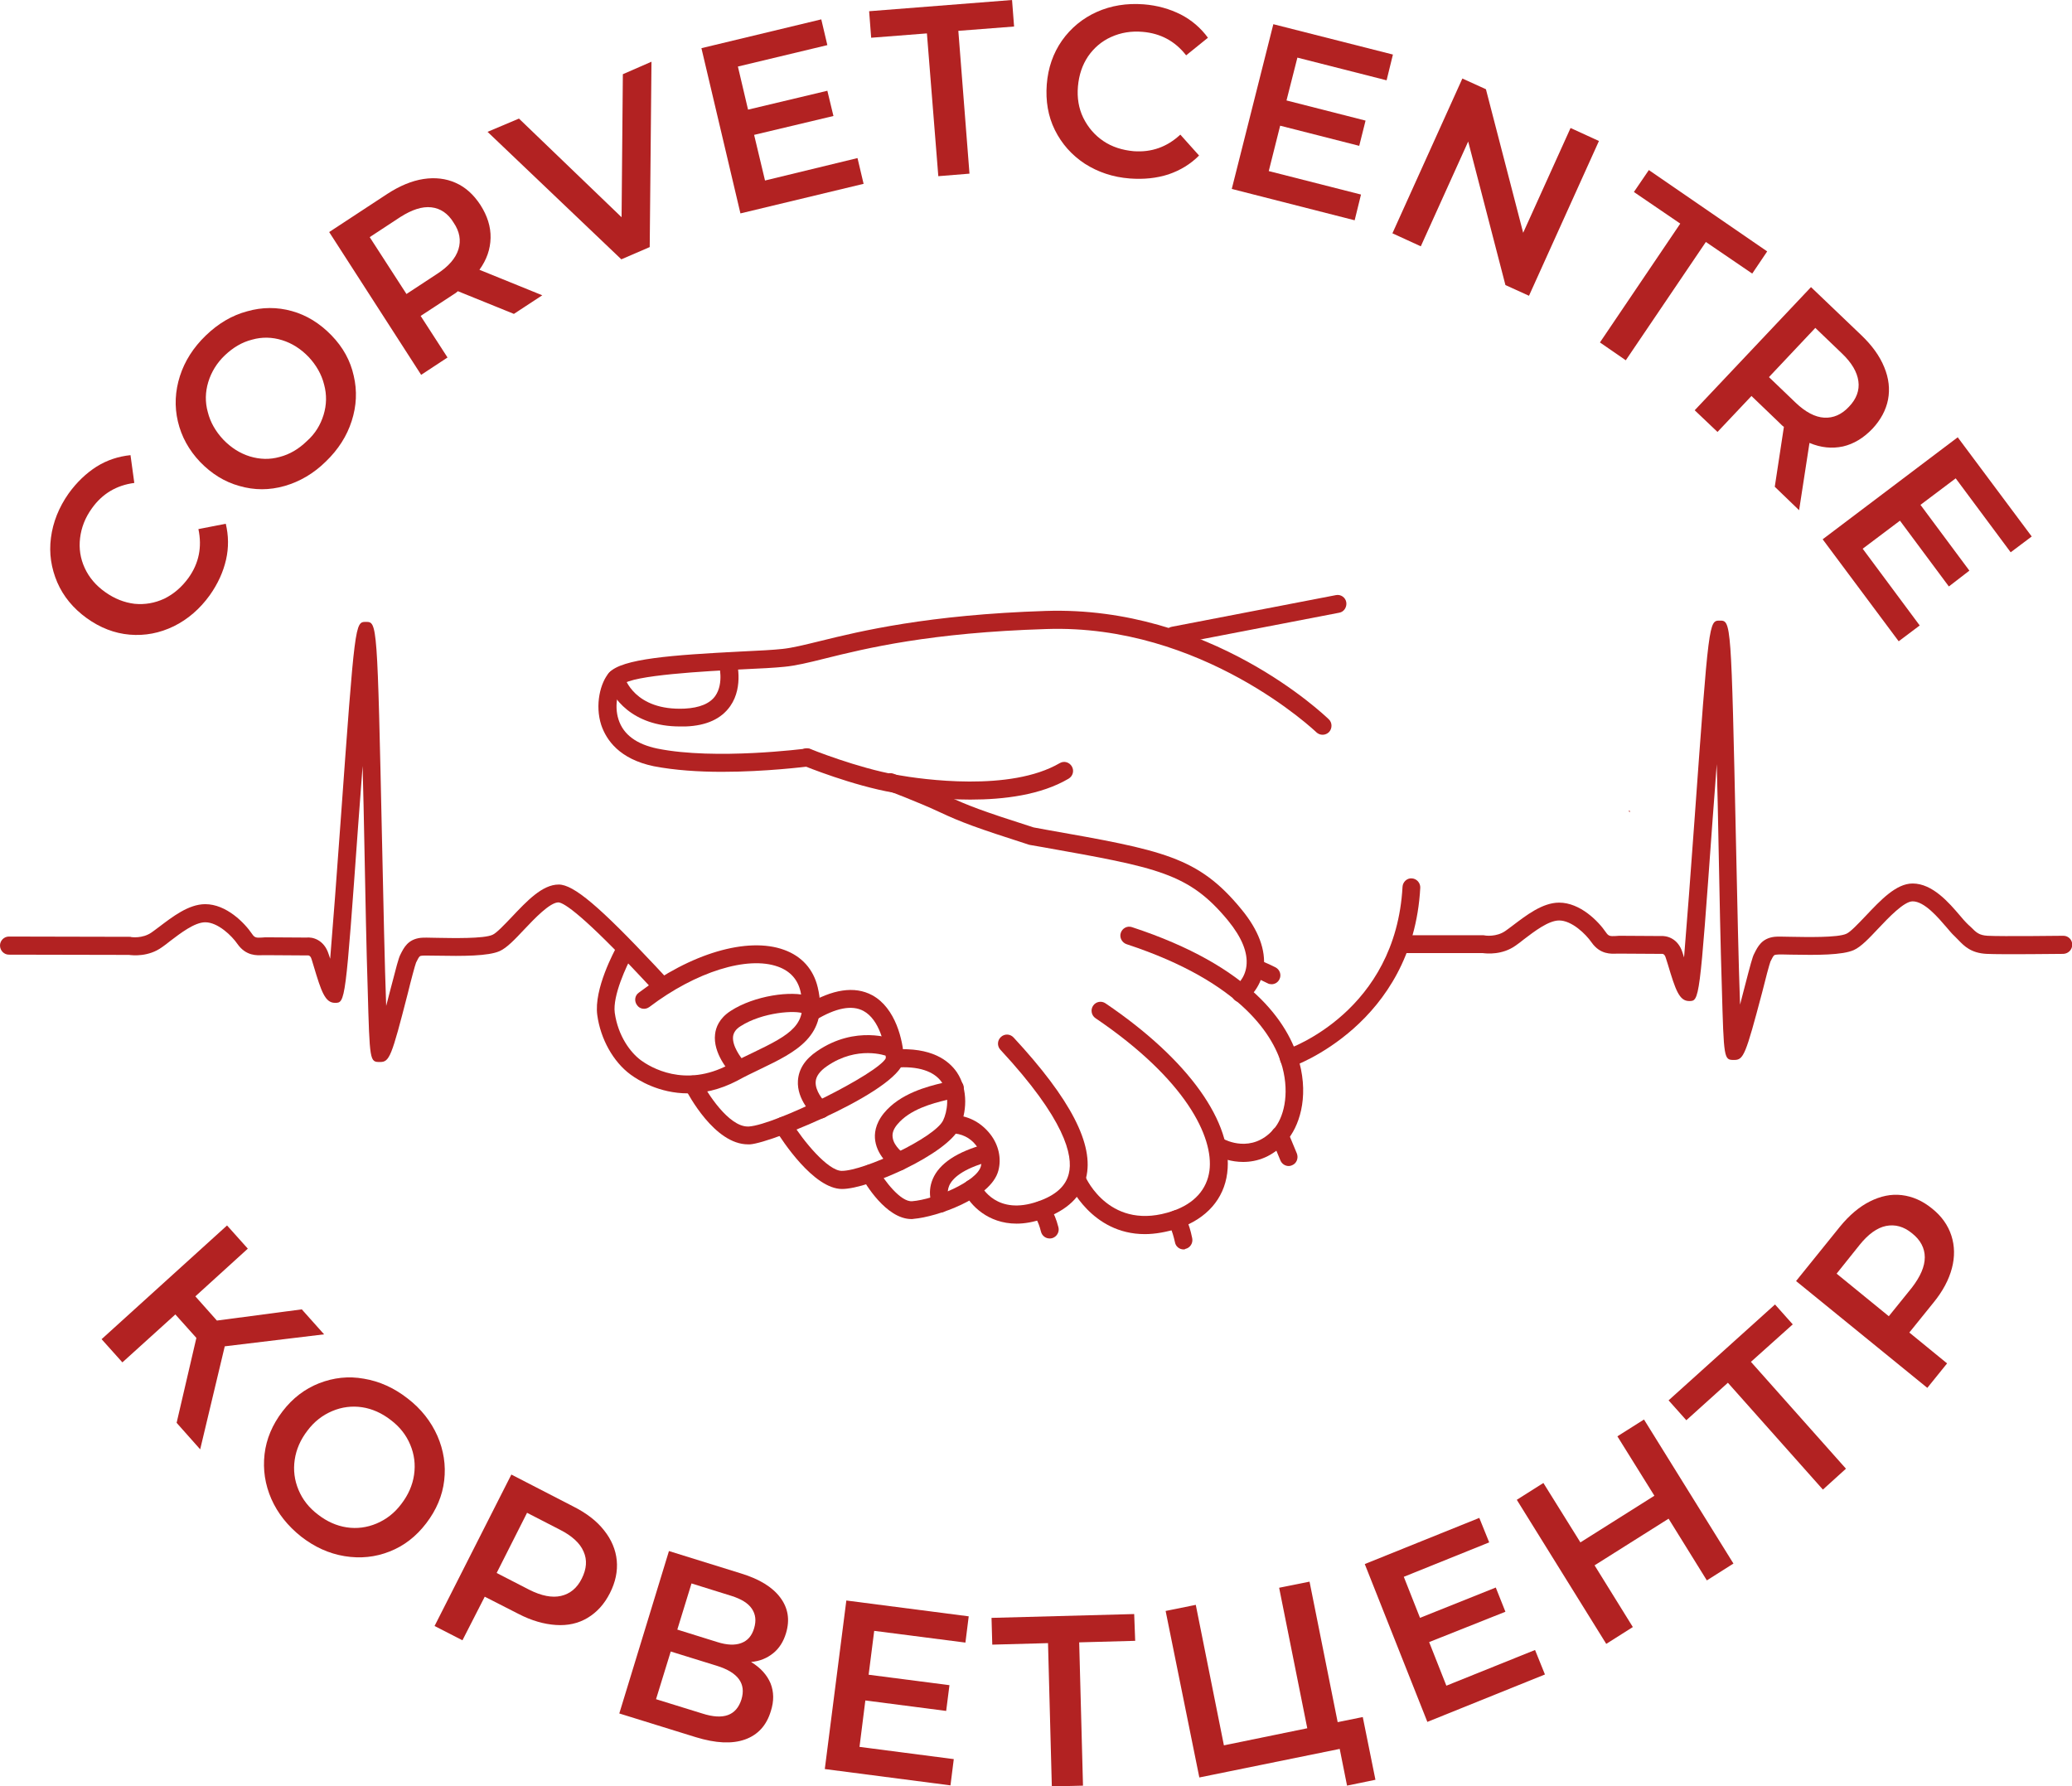 <svg width="116" height="100" viewBox="0 0 116 100" fill="none" xmlns="http://www.w3.org/2000/svg">
<g clip-path="url(#clip0)">
<path fill-rule="evenodd" clip-rule="evenodd" d="M91.202 45.381C91.217 45.454 91.217 45.454 91.232 45.483V45.381H91.202Z" fill="#B22222"/>
<path fill-rule="evenodd" clip-rule="evenodd" d="M91.202 45.381C91.217 45.454 91.217 45.454 91.232 45.483V45.381H91.202Z" fill="#B22222"/>
<path d="M38.516 61.214C36.899 61.214 35.722 60.472 35.296 60.157C34.331 59.444 33.622 58.173 33.438 56.831C33.239 55.361 34.403 53.234 34.53 52.991C34.672 52.748 34.97 52.663 35.211 52.806C35.452 52.948 35.537 53.248 35.395 53.491C35.083 54.062 34.289 55.746 34.417 56.703C34.601 58.002 35.296 58.93 35.878 59.358C36.403 59.743 38.332 60.928 40.815 59.601C41.269 59.358 41.708 59.144 42.134 58.944C44.304 57.902 45.255 57.359 44.815 55.504C44.659 54.833 44.233 54.362 43.553 54.119C41.85 53.505 38.956 54.404 36.36 56.374C36.133 56.546 35.821 56.503 35.665 56.275C35.495 56.046 35.537 55.732 35.764 55.575C38.658 53.377 41.85 52.434 43.893 53.177C44.886 53.534 45.538 54.262 45.78 55.275C46.432 58.002 44.545 58.901 42.559 59.858C42.148 60.058 41.722 60.257 41.283 60.5C40.276 61.028 39.339 61.214 38.516 61.214Z" fill="#B22222"/>
<path d="M41.281 60.243C41.154 60.243 41.012 60.186 40.912 60.086C40.813 59.972 39.905 58.973 40.033 57.902C40.075 57.531 40.26 57.017 40.898 56.603C42.232 55.732 44.345 55.447 45.282 55.775C45.665 55.918 45.821 56.146 45.877 56.317C45.963 56.574 45.821 56.86 45.565 56.96C45.338 57.031 45.097 56.945 44.984 56.746C44.572 56.546 42.686 56.66 41.451 57.459C41.196 57.616 41.068 57.816 41.04 58.03C40.983 58.559 41.466 59.201 41.65 59.415C41.834 59.615 41.834 59.929 41.622 60.129C41.522 60.2 41.409 60.243 41.281 60.243Z" fill="#B22222"/>
<path d="M41.878 64.069C40.005 64.069 38.53 61.271 38.36 60.943C38.232 60.7 38.331 60.4 38.572 60.272C38.814 60.143 39.111 60.243 39.239 60.486C39.58 61.171 40.785 63.07 41.864 63.07C41.878 63.07 41.906 63.07 41.92 63.07C43.424 62.97 49.141 60.115 49.595 59.244C49.553 58.516 49.24 57.088 48.347 56.603C47.694 56.246 46.786 56.431 45.651 57.117C45.41 57.26 45.112 57.188 44.97 56.945C44.828 56.703 44.899 56.403 45.141 56.26C46.602 55.375 47.85 55.19 48.829 55.718C50.148 56.431 50.56 58.273 50.602 59.258C50.673 60.914 43.268 63.983 41.991 64.069C41.963 64.069 41.92 64.069 41.878 64.069Z" fill="#B22222"/>
<path d="M45.92 62.628C45.807 62.628 45.679 62.585 45.594 62.499C45.495 62.413 44.601 61.571 44.672 60.501C44.715 59.858 45.069 59.301 45.75 58.845C47.906 57.374 49.949 58.159 50.034 58.188C50.29 58.288 50.417 58.588 50.318 58.845C50.219 59.102 49.921 59.23 49.666 59.13C49.595 59.102 48.006 58.516 46.303 59.687C45.906 59.958 45.679 60.258 45.665 60.572C45.637 61.072 46.076 61.6 46.261 61.771C46.459 61.957 46.488 62.271 46.303 62.485C46.204 62.571 46.062 62.628 45.92 62.628Z" fill="#B22222"/>
<path d="M47.141 66.567C45.552 66.567 43.779 63.84 43.438 63.283C43.297 63.04 43.367 62.741 43.594 62.598C43.821 62.455 44.133 62.526 44.275 62.755C44.999 63.925 46.361 65.553 47.127 65.553C48.375 65.553 52.333 63.697 52.801 62.726C53.028 62.255 53.199 61.299 52.73 60.599C52.305 59.971 51.397 59.671 50.134 59.771C49.851 59.8 49.624 59.586 49.595 59.3C49.581 59.029 49.78 58.786 50.063 58.758C52.149 58.615 53.113 59.372 53.567 60.028C54.234 61.013 54.106 62.341 53.709 63.155C53.028 64.596 48.659 66.567 47.141 66.567Z" fill="#B22222"/>
<path d="M50.346 65.539C50.247 65.539 50.162 65.511 50.077 65.454C49.978 65.397 49.141 64.811 48.999 63.869C48.942 63.498 48.985 62.941 49.481 62.327C50.389 61.214 51.935 60.828 52.758 60.629C52.928 60.586 53.141 60.529 53.198 60.5C53.425 60.343 53.723 60.414 53.879 60.643C54.035 60.871 53.95 61.2 53.723 61.342C53.567 61.442 53.354 61.499 52.985 61.585C52.219 61.771 50.942 62.099 50.233 62.956C50.02 63.212 49.935 63.455 49.978 63.698C50.049 64.198 50.602 64.583 50.616 64.597C50.843 64.754 50.914 65.068 50.758 65.297C50.659 65.468 50.503 65.539 50.346 65.539Z" fill="#B22222"/>
<path d="M51.027 68.251C49.594 68.251 48.403 66.195 48.275 65.953C48.147 65.71 48.232 65.41 48.474 65.267C48.715 65.125 49.013 65.225 49.154 65.467C49.495 66.067 50.417 67.309 51.07 67.252C52.318 67.152 54.687 66.153 54.914 65.296C55.013 64.91 54.914 64.482 54.645 64.125C54.318 63.697 53.822 63.454 53.283 63.454C53.013 63.454 52.786 63.24 52.786 62.955C52.786 62.684 52.999 62.455 53.283 62.441C54.134 62.412 54.914 62.826 55.439 63.497C55.907 64.097 56.077 64.853 55.893 65.539C55.481 67.109 52.389 68.137 51.169 68.237C51.098 68.251 51.07 68.251 51.027 68.251Z" fill="#B22222"/>
<path d="M52.687 67.88C52.517 67.88 52.346 67.794 52.261 67.623C52.219 67.552 51.864 66.852 52.219 66.01C52.587 65.139 53.581 64.483 55.155 64.054C55.425 63.983 55.694 64.14 55.765 64.411C55.836 64.682 55.68 64.954 55.41 65.025C53.85 65.439 53.311 65.996 53.141 66.381C52.971 66.781 53.127 67.109 53.141 67.124C53.268 67.366 53.169 67.666 52.928 67.794C52.843 67.852 52.758 67.88 52.687 67.88Z" fill="#B22222"/>
<path d="M56.915 68.507C55.297 68.507 54.319 67.465 53.978 66.751C53.865 66.495 53.964 66.195 54.219 66.081C54.475 65.966 54.758 66.066 54.886 66.309C54.971 66.495 55.822 68.065 58.106 67.265C59.099 66.923 59.667 66.409 59.837 65.709C60.092 64.696 59.624 62.669 56.007 58.772C55.822 58.572 55.822 58.258 56.035 58.058C56.234 57.872 56.546 57.872 56.745 58.086C59.936 61.527 61.27 64.096 60.802 65.952C60.546 66.994 59.752 67.751 58.433 68.222C57.865 68.422 57.369 68.507 56.915 68.507Z" fill="#B22222"/>
<path d="M64.093 69.094C61.1 69.094 59.866 66.31 59.852 66.267C59.738 66.01 59.866 65.711 60.107 65.611C60.362 65.496 60.646 65.611 60.759 65.868C60.816 65.996 62.178 68.994 65.668 67.795C66.859 67.381 67.569 66.596 67.711 65.539C67.952 63.669 66.405 60.443 61.327 57.002C61.1 56.846 61.043 56.531 61.199 56.303C61.355 56.075 61.667 56.017 61.894 56.175C66.533 59.315 69.072 62.87 68.704 65.682C68.519 67.124 67.555 68.223 65.994 68.766C65.299 68.98 64.675 69.094 64.093 69.094Z" fill="#B22222"/>
<path d="M69.597 65.053C68.944 65.053 68.363 64.853 68.008 64.654C67.767 64.511 67.682 64.211 67.824 63.968C67.951 63.726 68.263 63.64 68.505 63.769C68.576 63.811 70.079 64.611 71.299 63.226C71.853 62.612 72.207 61.299 71.796 59.757C71.356 58.101 69.625 55.018 63.071 52.862C62.816 52.776 62.66 52.491 62.745 52.234C62.83 51.963 63.114 51.82 63.369 51.906C70.022 54.09 72.136 57.245 72.746 59.486C73.285 61.513 72.704 63.112 72.023 63.883C71.271 64.768 70.377 65.053 69.597 65.053Z" fill="#B22222"/>
<path d="M58.759 69.337C58.532 69.337 58.333 69.18 58.277 68.951C58.121 68.323 57.922 68.109 57.922 68.109C57.738 67.909 57.723 67.609 57.908 67.409C58.092 67.21 58.39 67.195 58.589 67.367C58.66 67.424 59.014 67.766 59.255 68.709C59.326 68.98 59.156 69.251 58.901 69.322C58.844 69.337 58.801 69.337 58.759 69.337Z" fill="#B22222"/>
<path d="M66.262 69.951C66.035 69.951 65.823 69.794 65.78 69.551C65.624 68.837 65.44 68.566 65.44 68.552C65.284 68.323 65.34 68.009 65.567 67.852C65.794 67.695 66.092 67.738 66.248 67.952C66.291 68.023 66.56 68.395 66.745 69.323C66.802 69.594 66.631 69.865 66.362 69.922C66.333 69.951 66.291 69.951 66.262 69.951Z" fill="#B22222"/>
<path d="M72.151 65.282C71.952 65.282 71.768 65.168 71.683 64.968L71.186 63.769C71.087 63.512 71.2 63.212 71.456 63.112C71.711 63.012 72.009 63.126 72.108 63.383L72.605 64.582C72.704 64.839 72.591 65.139 72.335 65.239C72.278 65.268 72.207 65.282 72.151 65.282Z" fill="#B22222"/>
<path d="M72.15 59.756C71.937 59.756 71.753 59.628 71.682 59.414C71.597 59.157 71.739 58.871 71.994 58.771C72.249 58.686 78.137 56.602 78.52 49.649C78.534 49.378 78.775 49.15 79.045 49.178C79.314 49.193 79.527 49.435 79.513 49.706C79.101 57.358 72.377 59.714 72.306 59.728C72.249 59.756 72.207 59.756 72.15 59.756Z" fill="#B22222"/>
<path d="M40.416 43.212C39.125 43.212 37.778 43.126 36.6 42.898C34.671 42.498 33.947 41.427 33.663 40.599C33.295 39.472 33.607 38.215 34.103 37.659C34.813 36.874 37.621 36.674 41.523 36.474C42.473 36.431 43.282 36.388 43.807 36.331C44.36 36.274 45.041 36.103 45.92 35.889C48.176 35.332 51.949 34.418 58.546 34.204C67.739 33.904 74.122 40.014 74.392 40.271C74.591 40.457 74.591 40.785 74.406 40.985C74.207 41.185 73.895 41.185 73.697 40.999C73.64 40.942 67.313 34.918 58.574 35.218C52.091 35.417 48.516 36.288 46.161 36.874C45.254 37.102 44.53 37.273 43.92 37.33C43.367 37.388 42.544 37.43 41.579 37.473C39.551 37.573 35.337 37.801 34.855 38.33C34.628 38.587 34.359 39.457 34.628 40.285C34.898 41.128 35.635 41.67 36.813 41.913C40.076 42.569 45.069 41.913 45.112 41.913C45.381 41.87 45.637 42.07 45.679 42.341C45.722 42.612 45.523 42.869 45.254 42.912C45.097 42.926 42.885 43.212 40.416 43.212Z" fill="#B22222"/>
<path d="M54.319 44.767C52.574 44.767 50.971 44.539 50.035 44.382C47.722 43.982 45.098 42.911 44.984 42.869C44.729 42.769 44.601 42.469 44.701 42.212C44.8 41.955 45.098 41.827 45.353 41.926C45.382 41.941 48.006 42.997 50.205 43.383C51.652 43.64 56.56 44.339 59.327 42.726C59.568 42.583 59.866 42.669 60.008 42.911C60.149 43.154 60.064 43.454 59.823 43.597C58.277 44.51 56.206 44.767 54.319 44.767Z" fill="#B22222"/>
<path d="M69.456 56.117C69.3 56.117 69.144 56.045 69.044 55.903C68.888 55.674 68.945 55.36 69.172 55.203C69.186 55.189 69.697 54.818 69.782 54.075C69.867 53.333 69.526 52.491 68.76 51.549C66.562 48.879 64.831 48.579 58.419 47.437L57.681 47.309C57.653 47.309 57.639 47.294 57.61 47.294C54.631 46.338 53.822 46.038 52.574 45.453C51.383 44.896 49.68 44.254 49.666 44.254C49.411 44.154 49.283 43.868 49.368 43.611C49.467 43.354 49.751 43.226 50.006 43.312C50.077 43.34 51.751 43.968 52.986 44.539C54.177 45.096 54.957 45.396 57.866 46.324L58.561 46.452C65.1 47.608 67.072 47.951 69.498 50.906C70.463 52.077 70.874 53.19 70.747 54.232C70.591 55.403 69.754 56.002 69.711 56.031C69.654 56.088 69.555 56.117 69.456 56.117Z" fill="#B22222"/>
<path d="M38.061 40.672C35.38 40.672 34.231 39.03 33.99 38.131C33.919 37.86 34.075 37.589 34.344 37.517C34.614 37.446 34.883 37.603 34.954 37.874C34.969 37.945 35.522 39.801 38.331 39.673C39.168 39.63 39.749 39.387 40.047 38.959C40.544 38.245 40.246 37.189 40.246 37.189C40.161 36.917 40.317 36.646 40.586 36.561C40.856 36.475 41.125 36.632 41.211 36.889C41.225 36.946 41.664 38.416 40.884 39.53C40.388 40.244 39.551 40.629 38.387 40.672C38.274 40.672 38.175 40.672 38.061 40.672Z" fill="#B22222"/>
<path d="M65.71 36.088C65.469 36.088 65.27 35.917 65.213 35.674C65.157 35.403 65.341 35.132 65.611 35.089L74.789 33.319C75.059 33.262 75.328 33.447 75.371 33.719C75.413 33.99 75.243 34.261 74.974 34.304L65.795 36.074C65.781 36.074 65.752 36.088 65.71 36.088Z" fill="#B22222"/>
<path d="M71.187 55.104C71.116 55.104 71.031 55.089 70.96 55.047C70.534 54.832 70.108 54.661 70.108 54.661C69.853 54.561 69.725 54.276 69.825 54.019C69.924 53.762 70.208 53.633 70.463 53.733C70.477 53.747 70.945 53.919 71.414 54.161C71.655 54.29 71.754 54.59 71.626 54.832C71.541 55.004 71.371 55.104 71.187 55.104Z" fill="#B22222"/>
<path d="M10.994 74.905L9.817 73.591L6.852 76.275L5.688 74.976L12.711 68.609L13.874 69.908L10.937 72.578L12.143 73.934L16.895 73.306L18.144 74.705L12.583 75.376L11.207 81.143L9.888 79.659L10.994 74.905Z" fill="#B22222"/>
<path d="M15.194 83.927C14.839 83.113 14.712 82.285 14.811 81.414C14.91 80.558 15.251 79.758 15.818 79.016C16.386 78.273 17.067 77.76 17.861 77.445C18.669 77.131 19.506 77.031 20.372 77.189C21.237 77.331 22.06 77.702 22.812 78.288C23.578 78.873 24.131 79.587 24.486 80.386C24.84 81.2 24.968 82.028 24.869 82.884C24.77 83.741 24.429 84.54 23.862 85.283C23.294 86.025 22.613 86.553 21.805 86.867C21.01 87.181 20.173 87.267 19.294 87.124C18.414 86.981 17.606 86.61 16.854 86.025C16.102 85.425 15.549 84.726 15.194 83.927ZM19.407 85.511C19.975 85.597 20.542 85.525 21.081 85.297C21.62 85.069 22.088 84.712 22.471 84.198C22.854 83.698 23.096 83.156 23.181 82.57C23.266 81.985 23.195 81.428 22.968 80.886C22.741 80.343 22.386 79.887 21.876 79.501C21.379 79.116 20.84 78.873 20.273 78.787C19.705 78.702 19.138 78.773 18.599 79.001C18.059 79.23 17.591 79.587 17.208 80.101C16.825 80.6 16.584 81.143 16.499 81.728C16.414 82.313 16.485 82.87 16.712 83.413C16.939 83.955 17.294 84.412 17.804 84.797C18.301 85.183 18.84 85.425 19.407 85.511Z" fill="#B22222"/>
<path d="M33.82 85.681C34.231 86.195 34.472 86.766 34.529 87.365C34.586 87.965 34.458 88.579 34.146 89.193C33.834 89.807 33.422 90.263 32.898 90.578C32.373 90.892 31.791 91.02 31.124 90.977C30.457 90.934 29.762 90.735 29.039 90.363L27.138 89.393L25.89 91.834L24.329 91.034L28.628 82.555L32.089 84.339C32.827 84.71 33.408 85.153 33.82 85.681ZM31.408 89.35C31.904 89.236 32.302 88.922 32.571 88.379C32.841 87.837 32.883 87.337 32.671 86.866C32.472 86.395 32.018 85.981 31.337 85.638L29.507 84.696L27.805 88.065L29.635 89.007C30.316 89.35 30.912 89.464 31.408 89.35Z" fill="#B22222"/>
<path d="M43.14 94.247C43.325 94.718 43.339 95.232 43.154 95.803C42.913 96.602 42.431 97.13 41.707 97.388C40.984 97.644 40.076 97.602 38.955 97.259L34.671 95.931L37.451 86.838L41.494 88.094C42.516 88.408 43.239 88.851 43.679 89.436C44.119 90.021 44.232 90.678 44.005 91.435C43.864 91.906 43.622 92.291 43.282 92.562C42.941 92.834 42.544 93.005 42.048 93.048C42.587 93.376 42.941 93.776 43.14 94.247ZM41.509 95.146C41.778 94.261 41.324 93.633 40.133 93.262L37.551 92.462L36.728 95.132L39.31 95.931C40.501 96.317 41.225 96.046 41.509 95.146ZM37.919 91.235L40.161 91.934C40.7 92.106 41.154 92.12 41.494 91.991C41.849 91.863 42.09 91.592 42.218 91.163C42.346 90.735 42.303 90.378 42.09 90.064C41.877 89.75 41.494 89.522 40.955 89.35L38.714 88.651L37.919 91.235Z" fill="#B22222"/>
<path d="M53.397 98.487L53.212 99.957L46.176 99.043L47.382 89.607L54.233 90.493L54.049 91.963L48.942 91.306L48.63 93.762L53.155 94.347L52.971 95.789L48.446 95.203L48.119 97.802L53.397 98.487Z" fill="#B22222"/>
<path d="M63.553 91.864L60.418 91.95L60.631 99.973L58.886 100.015L58.673 91.993L55.552 92.078L55.51 90.579L63.497 90.365L63.553 91.864Z" fill="#B22222"/>
<path d="M76.294 96.131L77.003 99.643L75.414 99.971L75.003 97.915L67.144 99.514L65.257 90.192L66.945 89.85L68.52 97.716L73.187 96.759L71.612 88.893L73.314 88.551L74.889 96.417L76.294 96.131Z" fill="#B22222"/>
<path d="M85.939 92.377L86.493 93.748L79.91 96.403L76.406 87.566L82.818 84.982L83.372 86.353L78.591 88.28L79.499 90.578L83.74 88.88L84.28 90.236L80.01 91.935L80.974 94.376L85.939 92.377Z" fill="#B22222"/>
<path d="M92.038 79.473L97.046 87.538L95.557 88.481L93.415 85.026L89.272 87.638L91.414 91.093L89.925 92.035L84.917 83.969L86.406 83.027L88.478 86.353L92.62 83.741L90.549 80.415L92.038 79.473Z" fill="#B22222"/>
<path d="M100.366 74.147L98.025 76.245L103.345 82.227L102.054 83.397L96.735 77.416L94.408 79.514L93.415 78.401L99.373 73.033L100.366 74.147Z" fill="#B22222"/>
<path d="M104.68 67.267C105.276 66.967 105.872 66.838 106.467 66.91C107.063 66.981 107.631 67.224 108.17 67.666C108.709 68.095 109.063 68.609 109.248 69.18C109.432 69.751 109.446 70.365 109.276 71.007C109.106 71.649 108.766 72.292 108.241 72.934L106.893 74.604L109.007 76.332L107.9 77.702L100.552 71.721L103.006 68.68C103.531 68.038 104.084 67.567 104.68 67.267ZM107.758 70.393C107.758 69.879 107.517 69.422 107.049 69.051C106.581 68.666 106.099 68.537 105.588 68.637C105.091 68.737 104.595 69.094 104.112 69.694L102.822 71.307L105.744 73.691L107.035 72.092C107.517 71.464 107.758 70.907 107.758 70.393Z" fill="#B22222"/>
<path d="M9.732 35.061C8.938 35.447 8.115 35.604 7.264 35.532C6.413 35.461 5.604 35.147 4.852 34.605C4.1 34.062 3.547 33.391 3.207 32.606C2.866 31.806 2.738 30.979 2.852 30.108C2.965 29.237 3.292 28.409 3.845 27.624C4.299 26.996 4.824 26.496 5.405 26.125C6.001 25.754 6.625 25.554 7.306 25.482L7.519 27.038C6.526 27.167 5.732 27.638 5.15 28.452C4.767 28.98 4.554 29.537 4.483 30.122C4.412 30.707 4.498 31.264 4.739 31.792C4.98 32.32 5.363 32.777 5.888 33.148C6.413 33.52 6.952 33.734 7.533 33.805C8.115 33.862 8.668 33.762 9.193 33.52C9.718 33.263 10.172 32.877 10.555 32.349C11.137 31.535 11.321 30.622 11.108 29.622L12.64 29.323C12.796 29.979 12.811 30.65 12.655 31.335C12.498 32.021 12.201 32.677 11.747 33.32C11.193 34.091 10.512 34.676 9.732 35.061Z" fill="#B22222"/>
<path d="M15.931 27.209C15.08 27.451 14.243 27.451 13.406 27.209C12.569 26.98 11.845 26.523 11.207 25.867C10.569 25.196 10.157 24.439 9.959 23.597C9.76 22.755 9.803 21.898 10.072 21.056C10.342 20.214 10.824 19.457 11.519 18.786C12.214 18.115 12.98 17.658 13.832 17.43C14.683 17.187 15.52 17.187 16.342 17.416C17.165 17.644 17.903 18.101 18.555 18.772C19.208 19.443 19.619 20.199 19.804 21.042C20.002 21.884 19.96 22.726 19.69 23.568C19.421 24.411 18.939 25.167 18.243 25.838C17.562 26.509 16.782 26.966 15.931 27.209ZM18.116 23.226C18.286 22.669 18.3 22.098 18.144 21.527C18.002 20.956 17.704 20.442 17.279 19.985C16.839 19.528 16.342 19.214 15.789 19.043C15.236 18.872 14.668 18.858 14.115 19.015C13.548 19.157 13.051 19.457 12.597 19.885C12.143 20.314 11.831 20.828 11.661 21.384C11.491 21.941 11.477 22.512 11.633 23.069C11.774 23.64 12.072 24.154 12.498 24.61C12.938 25.067 13.434 25.381 13.988 25.553C14.555 25.724 15.108 25.738 15.662 25.581C16.215 25.439 16.725 25.139 17.179 24.696C17.648 24.282 17.945 23.782 18.116 23.226Z" fill="#B22222"/>
<path d="M28.77 17.574L25.635 16.303C25.578 16.361 25.479 16.432 25.337 16.518L23.55 17.688L25.054 20.015L23.578 20.986L18.429 12.992L21.692 10.85C22.372 10.408 23.053 10.122 23.706 10.022C24.358 9.922 24.968 9.994 25.508 10.236C26.061 10.479 26.515 10.893 26.898 11.478C27.281 12.078 27.48 12.692 27.465 13.32C27.451 13.948 27.253 14.533 26.841 15.104L30.359 16.532L28.77 17.574ZM24.146 11.607C23.635 11.55 23.068 11.735 22.415 12.149L20.698 13.277L22.756 16.46L24.472 15.333C25.11 14.919 25.508 14.462 25.664 13.962C25.82 13.463 25.735 12.963 25.394 12.463C25.082 11.949 24.656 11.664 24.146 11.607Z" fill="#B22222"/>
<path d="M36.473 3.455L36.374 13.833L34.785 14.519L27.295 7.381L29.054 6.639L34.799 12.163L34.87 4.155L36.473 3.455Z" fill="#B22222"/>
<path d="M48.007 8.85L48.348 10.292L41.453 11.948L39.269 2.697L45.979 1.084L46.319 2.526L41.311 3.725L41.879 6.138L46.319 5.081L46.66 6.494L42.219 7.551L42.829 10.106L48.007 8.85Z" fill="#B22222"/>
<path d="M51.893 1.87L48.772 2.113L48.658 0.628L56.659 0L56.773 1.485L53.652 1.727L54.276 9.722L52.531 9.864L51.893 1.87Z" fill="#B22222"/>
<path d="M60.731 9.165C59.994 8.679 59.441 8.051 59.057 7.28C58.675 6.509 58.533 5.653 58.603 4.725C58.675 3.797 58.958 2.983 59.455 2.27C59.951 1.57 60.604 1.028 61.398 0.671C62.193 0.314 63.072 0.171 64.023 0.242C64.789 0.3 65.484 0.499 66.108 0.813C66.718 1.128 67.229 1.57 67.626 2.113L66.406 3.098C65.782 2.298 64.973 1.87 63.98 1.784C63.328 1.727 62.746 1.827 62.207 2.07C61.668 2.312 61.242 2.684 60.916 3.155C60.59 3.64 60.405 4.197 60.348 4.839C60.292 5.482 60.391 6.067 60.646 6.595C60.916 7.138 61.285 7.566 61.767 7.894C62.249 8.222 62.831 8.408 63.469 8.465C64.462 8.537 65.328 8.237 66.08 7.537L67.129 8.708C66.647 9.193 66.08 9.536 65.413 9.764C64.746 9.978 64.037 10.05 63.257 9.993C62.306 9.921 61.469 9.636 60.731 9.165Z" fill="#B22222"/>
<path d="M76.195 10.892L75.84 12.333L68.96 10.578L71.287 1.355L77.982 3.054L77.628 4.496L72.634 3.226L72.024 5.624L76.45 6.752L76.096 8.165L71.669 7.037L71.031 9.578L76.195 10.892Z" fill="#B22222"/>
<path d="M89.516 7.894L85.6 16.559L84.281 15.96L82.196 7.923L79.543 13.79L77.954 13.062L81.87 4.396L83.189 4.996L85.274 13.033L87.927 7.166L89.516 7.894Z" fill="#B22222"/>
<path d="M94.069 12.519L91.473 10.749L92.31 9.521L98.935 14.075L98.098 15.317L95.502 13.547L91.019 20.171L89.572 19.172L94.069 12.519Z" fill="#B22222"/>
<path d="M99.36 27.252L99.871 23.897C99.8 23.854 99.714 23.769 99.601 23.654L98.055 22.17L96.154 24.183L94.877 22.969L101.388 16.074L104.211 18.772C104.807 19.343 105.233 19.929 105.488 20.557C105.744 21.171 105.814 21.784 105.701 22.37C105.588 22.955 105.29 23.512 104.821 24.011C104.325 24.525 103.786 24.854 103.176 24.996C102.566 25.125 101.942 25.068 101.303 24.797L100.722 28.565L99.36 27.252ZM104.041 21.342C103.97 20.828 103.672 20.314 103.119 19.786L101.63 18.358L99.034 21.113L100.523 22.541C101.076 23.069 101.615 23.355 102.126 23.383C102.637 23.412 103.105 23.212 103.516 22.769C103.928 22.341 104.112 21.856 104.041 21.342Z" fill="#B22222"/>
<path d="M107.474 35.018L106.297 35.903L102.041 30.193L109.602 24.482L113.745 30.036L112.567 30.921L109.489 26.781L107.517 28.265L110.255 31.948L109.106 32.834L106.368 29.151L104.282 30.721L107.474 35.018Z" fill="#B22222"/>
<path d="M97.09 59.343C96.508 59.343 96.508 59.343 96.395 55.217C96.324 53.033 96.267 50.121 96.21 47.194C96.182 45.767 96.154 44.239 96.111 42.783C96.026 43.868 95.955 44.967 95.87 46.01C95.146 56.045 95.146 56.045 94.565 56.045C94.011 56.045 93.799 55.417 93.373 53.989L93.26 53.633C93.217 53.476 93.146 53.404 93.061 53.404C93.033 53.404 93.019 53.404 93.004 53.404C93.004 53.404 91.004 53.39 90.678 53.39C90.635 53.39 90.593 53.39 90.536 53.39C90.195 53.404 89.585 53.447 89.103 52.762C88.777 52.291 87.997 51.534 87.287 51.534C86.692 51.534 85.897 52.148 85.315 52.59C85.159 52.719 85.003 52.833 84.862 52.933C84.11 53.476 83.244 53.39 83.017 53.361H78.62C78.35 53.361 78.123 53.133 78.123 52.862C78.123 52.59 78.35 52.362 78.62 52.362H83.046C83.074 52.362 83.102 52.362 83.145 52.376C83.145 52.376 83.769 52.476 84.28 52.119C84.407 52.034 84.549 51.919 84.705 51.805C85.443 51.249 86.351 50.535 87.287 50.535C88.465 50.535 89.486 51.577 89.912 52.205C90.054 52.419 90.153 52.419 90.451 52.405C90.522 52.405 90.579 52.391 90.649 52.391C90.947 52.391 92.692 52.405 92.948 52.405C93.302 52.376 93.941 52.519 94.196 53.333L94.281 53.604C94.437 51.734 94.664 48.722 94.863 45.952C95.671 34.746 95.671 34.746 96.281 34.746C96.92 34.746 96.92 34.746 97.189 47.194C97.26 50.435 97.331 53.947 97.416 56.245C97.501 55.917 97.586 55.603 97.657 55.317C97.984 54.061 98.111 53.561 98.211 53.39C98.409 52.99 98.636 52.533 99.346 52.448C99.501 52.434 99.771 52.434 100.268 52.448C101.119 52.462 102.892 52.505 103.374 52.276C103.601 52.176 104.041 51.705 104.438 51.291C105.289 50.392 106.155 49.464 107.077 49.464C108.198 49.464 109.12 50.549 109.73 51.263C109.872 51.434 109.999 51.577 110.084 51.663C110.169 51.748 110.255 51.834 110.34 51.905C110.638 52.205 110.794 52.362 111.276 52.391C112.07 52.434 115.475 52.391 115.518 52.391C115.787 52.391 116.014 52.605 116.014 52.89C116.014 53.161 115.801 53.39 115.518 53.404C115.376 53.404 112.042 53.447 111.219 53.404C110.354 53.361 109.971 52.976 109.63 52.619C109.559 52.548 109.489 52.476 109.418 52.405C109.29 52.291 109.148 52.119 108.978 51.919C108.51 51.377 107.744 50.463 107.077 50.463C106.595 50.463 105.729 51.377 105.162 51.977C104.637 52.533 104.197 53.005 103.786 53.19C103.147 53.476 101.743 53.476 100.253 53.447C99.913 53.433 99.558 53.433 99.459 53.447C99.317 53.461 99.303 53.461 99.118 53.833C99.062 53.975 98.835 54.818 98.65 55.574C97.728 59.057 97.615 59.343 97.09 59.343Z" fill="#B22222"/>
<path d="M21.279 59.458C20.698 59.458 20.698 59.458 20.584 55.332C20.513 53.148 20.456 50.236 20.4 47.309C20.371 45.882 20.343 44.354 20.3 42.884C20.215 43.969 20.144 45.068 20.059 46.11C19.336 56.146 19.336 56.146 18.754 56.146C18.201 56.146 17.988 55.518 17.562 54.09L17.449 53.719C17.406 53.562 17.335 53.491 17.25 53.491C17.222 53.491 17.208 53.491 17.194 53.491C17.194 53.491 15.193 53.476 14.867 53.476C14.825 53.476 14.782 53.476 14.725 53.476C14.385 53.491 13.775 53.533 13.292 52.848C12.98 52.392 12.2 51.635 11.491 51.635C10.895 51.635 10.101 52.249 9.519 52.691C9.363 52.82 9.207 52.934 9.065 53.034C8.313 53.576 7.448 53.491 7.221 53.462L0.497 53.448C0.227 53.448 0 53.219 0 52.934C0 52.663 0.227 52.434 0.497 52.434L7.263 52.449C7.292 52.449 7.32 52.449 7.348 52.463C7.348 52.463 7.973 52.563 8.483 52.206C8.611 52.12 8.753 52.006 8.909 51.892C9.647 51.335 10.555 50.621 11.491 50.621C12.668 50.621 13.69 51.663 14.115 52.292C14.257 52.506 14.356 52.506 14.654 52.491C14.725 52.491 14.782 52.477 14.853 52.477C15.151 52.477 16.896 52.491 17.151 52.491C17.491 52.449 18.144 52.606 18.399 53.419L18.485 53.676C18.641 51.806 18.868 48.794 19.066 46.025C19.875 34.818 19.875 34.818 20.485 34.818C21.123 34.818 21.123 34.818 21.393 47.281C21.464 50.521 21.535 54.033 21.62 56.317C21.705 55.989 21.79 55.675 21.861 55.389C22.187 54.133 22.315 53.633 22.414 53.448C22.613 53.048 22.84 52.591 23.549 52.506C23.705 52.491 23.975 52.491 24.471 52.506C25.322 52.52 27.096 52.563 27.578 52.334C27.805 52.234 28.245 51.763 28.642 51.349C29.493 50.45 30.358 49.522 31.28 49.522C32.117 49.522 33.579 50.764 36.7 54.09C36.997 54.404 37.196 54.633 37.281 54.704C37.48 54.89 37.494 55.204 37.309 55.418C37.125 55.618 36.813 55.632 36.6 55.447C36.515 55.361 36.274 55.118 35.962 54.776C32.713 51.307 31.607 50.55 31.266 50.521C30.784 50.521 29.919 51.435 29.351 52.035C28.826 52.591 28.387 53.062 27.975 53.248C27.337 53.533 25.932 53.533 24.428 53.505C24.088 53.505 23.733 53.491 23.634 53.505C23.492 53.519 23.478 53.519 23.294 53.89C23.237 54.033 23.01 54.875 22.826 55.632C21.918 59.172 21.804 59.458 21.279 59.458Z" fill="#B22222"/>
</g>
<defs>
<clipPath id="clip0">
<rect width="116" height="100" fill="white"/>
</clipPath>
</defs>
</svg>
